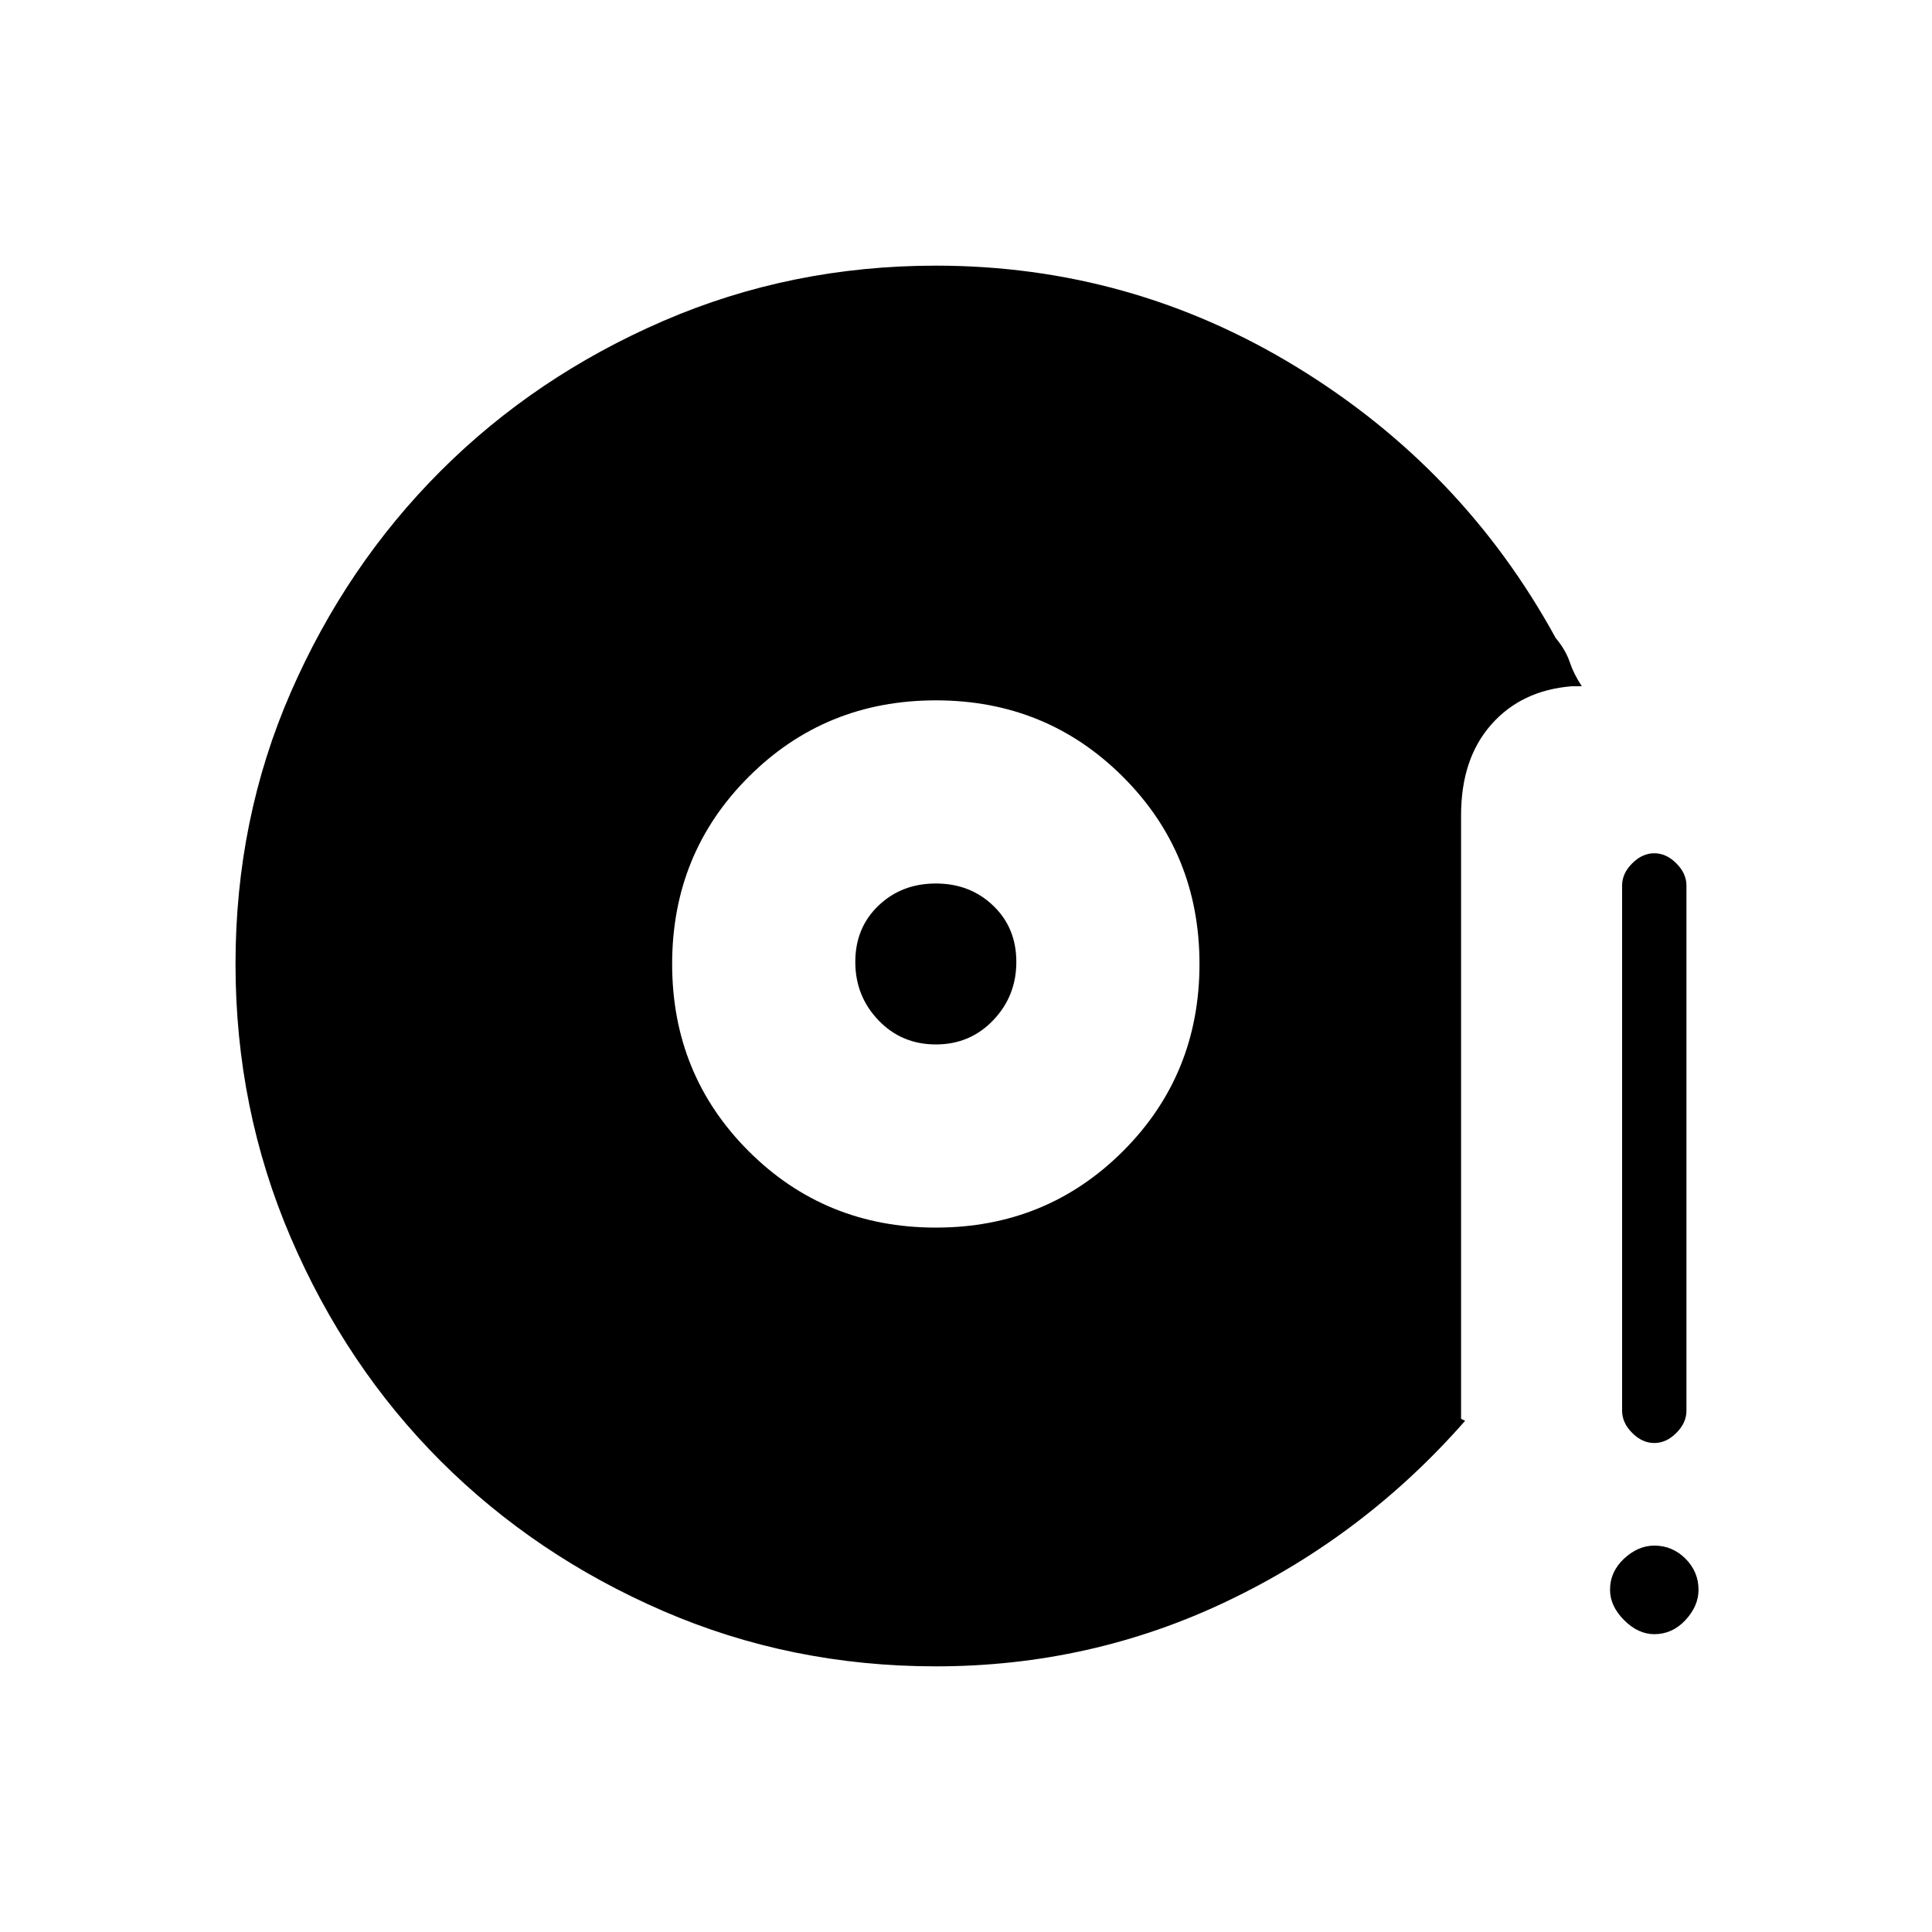 <svg xmlns="http://www.w3.org/2000/svg" height="20" width="20"><path d="M9.688 12.708Q10.833 12.708 11.625 11.917Q12.417 11.125 12.417 9.979Q12.417 8.833 11.625 8.042Q10.833 7.25 9.688 7.25Q8.542 7.25 7.75 8.042Q6.958 8.833 6.958 9.979Q6.958 11.125 7.75 11.917Q8.542 12.708 9.688 12.708ZM9.688 10.812Q9.333 10.812 9.094 10.562Q8.854 10.312 8.854 9.958Q8.854 9.604 9.094 9.375Q9.333 9.146 9.688 9.146Q10.042 9.146 10.281 9.375Q10.521 9.604 10.521 9.958Q10.521 10.312 10.281 10.562Q10.042 10.812 9.688 10.812ZM15.167 14.708Q14.125 15.896 12.708 16.573Q11.292 17.25 9.688 17.25Q8.188 17.25 6.865 16.677Q5.542 16.104 4.562 15.125Q3.583 14.146 3.01 12.812Q2.438 11.479 2.438 9.979Q2.438 8.479 3.01 7.167Q3.583 5.854 4.562 4.875Q5.542 3.896 6.865 3.323Q8.188 2.75 9.688 2.75Q11.708 2.75 13.427 3.802Q15.146 4.854 16.104 6.604Q16.167 6.688 16.146 6.812Q16.125 6.938 16 7Q15.875 7.104 15.698 7.031Q15.521 6.958 15.417 6.854Q14.542 5.292 13.031 4.354Q11.521 3.417 9.688 3.417Q6.958 3.417 5.031 5.333Q3.104 7.25 3.104 9.979Q3.104 12.708 5.021 14.646Q6.938 16.583 9.688 16.583Q11.125 16.583 12.375 15.969Q13.625 15.354 14.604 14.271Q14.646 14.167 14.802 14.146Q14.958 14.125 15.104 14.208Q15.229 14.312 15.26 14.458Q15.292 14.604 15.167 14.708ZM17.125 14.938Q17 14.938 16.896 14.833Q16.792 14.729 16.792 14.604V9.167Q16.792 9.042 16.896 8.938Q17 8.833 17.125 8.833Q17.25 8.833 17.354 8.938Q17.458 9.042 17.458 9.167V14.604Q17.458 14.729 17.354 14.833Q17.25 14.938 17.125 14.938ZM17.125 16.917Q16.958 16.917 16.812 16.771Q16.667 16.625 16.667 16.458Q16.667 16.271 16.812 16.135Q16.958 16 17.125 16Q17.312 16 17.448 16.135Q17.583 16.271 17.583 16.458Q17.583 16.625 17.448 16.771Q17.312 16.917 17.125 16.917ZM15.167 14.708Q15.292 14.604 15.26 14.458Q15.229 14.312 15.104 14.208Q14.958 14.125 14.802 14.146Q14.646 14.167 14.604 14.271Q13.625 15.354 12.375 15.969Q11.125 16.583 9.688 16.583Q6.938 16.583 5.021 14.646Q3.104 12.708 3.104 9.979Q3.104 7.25 5.031 5.333Q6.958 3.417 9.688 3.417Q11.521 3.417 13.031 4.354Q14.542 5.292 15.417 6.854Q15.521 6.958 15.698 7.031Q15.875 7.104 16 7Q16.125 6.938 16.146 6.812Q16.167 6.688 16.104 6.604Q16.208 6.729 16.25 6.854Q16.292 6.979 16.375 7.104H16.271Q15.75 7.146 15.438 7.5Q15.125 7.854 15.125 8.438V14.688Z"/></svg>